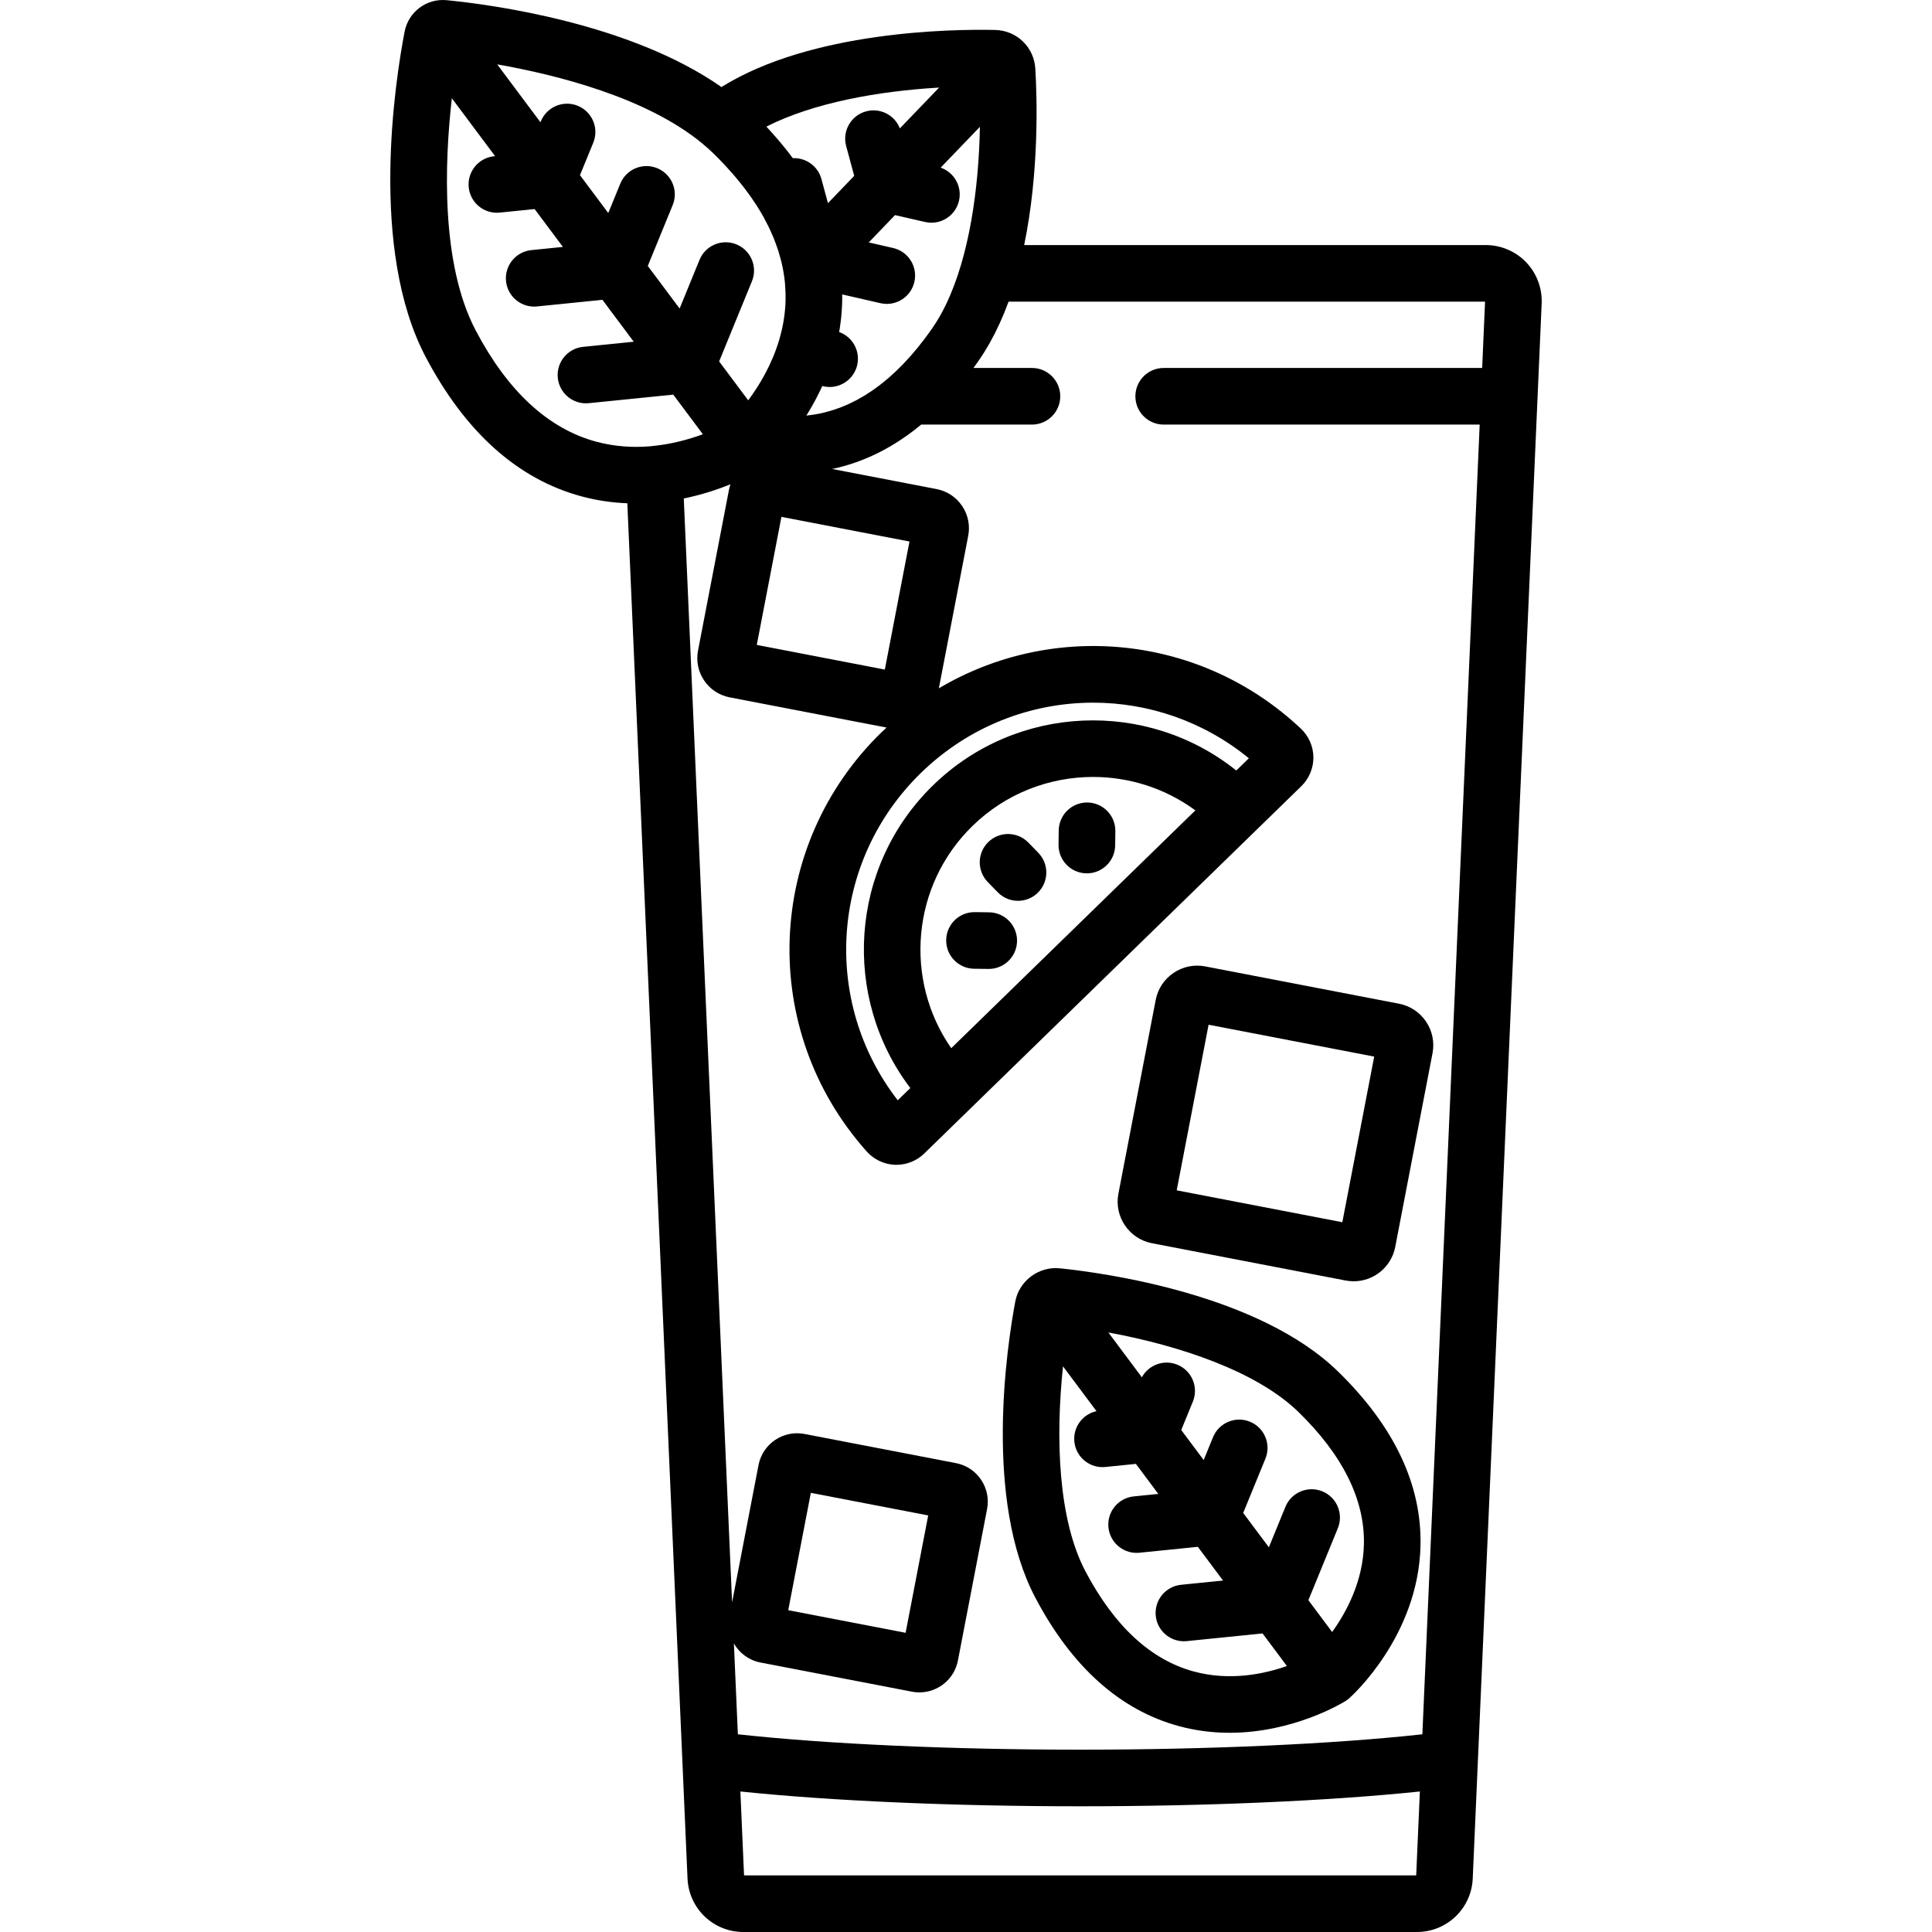 <?xml version="1.0" encoding="iso-8859-1"?>
<!-- Generator: Adobe Illustrator 19.0.0, SVG Export Plug-In . SVG Version: 6.00 Build 0)  -->
<svg version="1.1" id="Capa_1" xmlns="http://www.w3.org/2000/svg" xmlns:xlink="http://www.w3.org/1999/xlink" x="0px" y="0px"
	 viewBox="0 0 512 512" style="enable-background:new 0 0 512 512;" xml:space="preserve">
<g>
	<g>
		<path d="M275.154,225.991l-2.633-2.703c-2.892-2.969-7.642-3.03-10.609-0.139c-2.968,2.891-3.031,7.641-0.139,10.609l2.633,2.703
			c1.619,1.662,3.819,2.412,5.964,2.244c1.687-0.132,3.339-0.832,4.645-2.105C277.983,233.709,278.046,228.959,275.154,225.991z"/>
	</g>
</g>
<g>
	<g>
		<path d="M288.175,212.67c-4.139-0.05-7.545,3.262-7.6,7.404l-0.049,3.772c-0.054,4.143,3.26,7.546,7.403,7.6
			c0.233,0.003,0.465-0.005,0.693-0.022c3.823-0.299,6.856-3.472,6.907-7.381l0.049-3.773
			C295.632,216.127,292.318,212.724,288.175,212.67z"/>
	</g>
</g>
<g>
	<g>
		<path d="M262.123,241.774l-3.773-0.049c-4.15-0.063-7.546,3.261-7.6,7.403c-0.054,4.143,3.26,7.546,7.403,7.6l3.773,0.049
			c0.234,0.003,0.465-0.005,0.693-0.022c3.823-0.299,6.856-3.472,6.907-7.381C269.58,245.231,266.266,241.828,262.123,241.774z"/>
	</g>
</g>
<g>
	<g>
		<path d="M404.457,69.514c-2.781-2.905-6.682-4.571-10.704-4.571H271.418c4.008-19.444,3.417-39.039,2.953-46.743
			c-0.345-5.73-4.934-10.142-10.673-10.263c-11.376-0.24-48.608,0.24-72.509,15.128c-24.245-16.974-61.035-21.858-72.77-23.013
			c-5.362-0.532-10.186,3.071-11.202,8.371c-2.493,13.005-9.455,57.656,5.614,86.219c10.51,19.922,24.384,32.333,41.237,36.89
			c4.177,1.129,8.261,1.687,12.18,1.843l15.951,364.454c0.348,7.946,6.851,14.171,14.805,14.171h178.482
			c7.954,0,14.457-6.225,14.804-14.171l18.267-417.42C408.733,76.391,407.239,72.42,404.457,69.514z M259.687,33.61
			c-0.306,16.473-2.823,34.289-8.998,47.09c-0.044,0.092-0.088,0.185-0.133,0.276c-0.205,0.419-0.416,0.831-0.63,1.239
			c-0.124,0.237-0.25,0.471-0.376,0.704c-0.172,0.316-0.344,0.63-0.521,0.939c-0.192,0.334-0.388,0.66-0.584,0.983
			c-0.132,0.218-0.262,0.439-0.397,0.653c-0.344,0.544-0.692,1.076-1.049,1.587c-0.546,0.782-1.098,1.537-1.652,2.279
			c-0.141,0.189-0.283,0.377-0.424,0.564c-0.547,0.72-1.096,1.428-1.651,2.11c-0.017,0.021-0.034,0.042-0.051,0.062
			c-0.554,0.68-1.113,1.334-1.674,1.976c-0.152,0.173-0.304,0.345-0.456,0.516c-0.553,0.62-1.108,1.227-1.667,1.81
			c-0.034,0.035-0.067,0.07-0.101,0.105c-0.561,0.582-1.128,1.14-1.696,1.685c-0.161,0.155-0.323,0.308-0.485,0.46
			c-0.559,0.524-1.121,1.036-1.687,1.525c-0.049,0.042-0.098,0.085-0.146,0.127c-0.57,0.489-1.144,0.953-1.721,1.406
			c-0.171,0.134-0.342,0.267-0.513,0.398c-0.567,0.434-1.137,0.855-1.711,1.255c-0.06,0.042-0.12,0.084-0.18,0.125
			c-0.581,0.4-1.166,0.777-1.754,1.143c-0.178,0.11-0.356,0.219-0.534,0.326c-0.58,0.348-1.161,0.685-1.747,0.999
			c-0.065,0.035-0.129,0.07-0.193,0.104c-0.597,0.316-1.198,0.61-1.802,0.891c-0.181,0.084-0.363,0.167-0.545,0.249
			c-0.599,0.268-1.2,0.523-1.805,0.756c-0.057,0.022-0.114,0.045-0.171,0.066c-0.62,0.235-1.245,0.447-1.871,0.646
			c-0.182,0.058-0.364,0.114-0.547,0.169c-0.623,0.187-1.247,0.361-1.876,0.513c-0.044,0.01-0.087,0.022-0.131,0.032
			c-0.647,0.153-1.299,0.281-1.952,0.396c-0.18,0.032-0.361,0.062-0.542,0.091c-0.648,0.104-1.298,0.195-1.952,0.263
			c-0.021,0.002-0.043,0.006-0.064,0.008c0.01-0.016,0.019-0.033,0.029-0.048c0.814-1.306,1.619-2.697,2.399-4.168
			c0.06-0.113,0.119-0.226,0.178-0.339c0.363-0.693,0.719-1.4,1.067-2.128c0.019-0.04,0.039-0.078,0.057-0.117
			c0.162-0.34,0.318-0.688,0.476-1.035l0.28,0.064c0.564,0.129,1.127,0.191,1.682,0.191c3.42,0,6.51-2.354,7.306-5.829
			c0.858-3.748-1.256-7.479-4.792-8.736c0.053-0.302,0.108-0.604,0.156-0.904c0.04-0.251,0.072-0.507,0.109-0.76
			c0.073-0.503,0.143-1.006,0.201-1.506c0.026-0.227,0.047-0.457,0.07-0.685c0.055-0.535,0.105-1.069,0.144-1.6
			c0.017-0.227,0.029-0.456,0.042-0.684c0.032-0.538,0.058-1.074,0.074-1.608c0.004-0.12,0.013-0.236,0.016-0.356
			c0.002-0.097-0.004-0.193-0.002-0.29c0.009-0.528,0.011-1.053,0.004-1.576l10.14,2.322c0.564,0.129,1.127,0.191,1.682,0.191
			c3.42,0,6.51-2.354,7.306-5.829c0.925-4.038-1.6-8.063-5.639-8.987l-6.452-1.478l6.961-7.239l7.967,1.824
			c0.563,0.129,1.126,0.191,1.681,0.191c3.42,0,6.51-2.354,7.306-5.83c0.864-3.772-1.282-7.529-4.859-8.763L259.687,33.61z
			 M247.267,208.114c-22.182,21.608-24.282,56.165-6.025,80.232l-3.33,3.244c-20.218-26.092-17.875-63.356,6.154-86.764
			c12.726-12.397,29.176-18.611,45.633-18.611c14.617,0,29.242,4.904,41.262,14.733l-3.331,3.246
			C304.05,185.312,269.449,186.506,247.267,208.114z M316.784,214.759l-64.697,63.023c-12.551-18.038-10.596-43.094,5.65-58.919
			c8.885-8.656,20.414-12.964,31.936-12.964C299.22,205.899,308.763,208.86,316.784,214.759z M241.021,143.508l-6.533,33.933
			l-33.933-6.532l6.532-33.934L241.021,143.508z M248.873,23.21l-10.401,10.815c-1.371-3.528-5.207-5.526-8.948-4.516
			c-3.999,1.082-6.365,5.201-5.283,9.201l2.135,7.893l-6.96,7.237l-1.728-6.39c-0.936-3.462-4.146-5.693-7.588-5.532
			c-1.7-2.299-3.581-4.575-5.609-6.833c-0.463-0.518-0.927-1.031-1.392-1.531C215.584,27.211,232.827,24.136,248.873,23.21z
			 M186.106,38.016c0.031,0.026,0.057,0.056,0.088,0.082c0.543,0.451,1.038,0.876,1.496,1.282c0.455,0.41,0.909,0.821,1.342,1.244
			c0.027,0.026,0.051,0.053,0.078,0.079c0.86,0.84,1.686,1.682,2.488,2.526c0.289,0.304,0.562,0.609,0.843,0.913
			c0.526,0.569,1.047,1.138,1.547,1.709c0.314,0.358,0.617,0.717,0.92,1.075c0.441,0.52,0.872,1.041,1.29,1.562
			c0.303,0.378,0.603,0.755,0.895,1.133c0.395,0.512,0.774,1.024,1.148,1.537c0.274,0.376,0.553,0.752,0.816,1.129
			c0.389,0.557,0.755,1.114,1.119,1.672c0.214,0.328,0.44,0.655,0.646,0.982c0.532,0.85,1.036,1.701,1.511,2.553
			c0.184,0.33,0.346,0.66,0.522,0.99c0.297,0.56,0.593,1.12,0.865,1.68c0.183,0.376,0.35,0.752,0.521,1.128
			c0.238,0.523,0.471,1.046,0.688,1.57c0.156,0.377,0.304,0.754,0.449,1.131c0.207,0.539,0.401,1.078,0.585,1.618
			c0.121,0.353,0.242,0.706,0.353,1.06c0.191,0.61,0.361,1.22,0.523,1.831c0.074,0.281,0.158,0.561,0.226,0.841
			c0.439,1.808,0.751,3.62,0.934,5.433c0.024,0.233,0.034,0.466,0.053,0.699c0.055,0.671,0.098,1.342,0.119,2.013
			c0.009,0.303,0.009,0.607,0.011,0.91c0.005,0.717,0,1.434-0.035,2.151c-0.005,0.091-0.006,0.184-0.011,0.275
			c-0.047,0.828-0.128,1.657-0.228,2.486c-0.023,0.189-0.044,0.379-0.07,0.567c-0.102,0.752-0.231,1.503-0.377,2.255
			c-0.057,0.292-0.114,0.584-0.177,0.873c-0.06,0.278-0.128,0.551-0.193,0.825c-0.171,0.716-0.355,1.423-0.559,2.115
			c-0.015,0.051-0.03,0.102-0.045,0.154c-1.974,6.627-5.317,12.12-8.205,15.994l-7.703-10.31l8.688-21.233
			c1.569-3.835-0.268-8.216-4.102-9.785c-3.835-1.569-8.216,0.268-9.785,4.102l-5.276,12.894l-8.432-11.286l6.597-16.121
			c1.57-3.832-0.267-8.213-4.102-9.782c-3.834-1.569-8.215,0.269-9.785,4.102l-3.185,7.782l-7.495-10.032l3.519-8.6
			c1.569-3.835-0.268-8.216-4.102-9.785c-3.836-1.569-8.216,0.268-9.785,4.102l-0.107,0.261l-11.464-15.345
			C147.615,19.849,171.401,25.849,186.106,38.016z M172.398,118.266c-4.486,0.375-9.387,0.138-14.415-1.222
			c-12.668-3.423-23.394-13.316-31.881-29.404c-9.313-17.653-8.304-44.501-6.36-61.602l11.465,15.347l-0.284,0.029
			c-4.122,0.418-7.126,4.098-6.709,8.22c0.391,3.866,3.652,6.747,7.456,6.747c0.253,0,0.508-0.013,0.764-0.039l9.248-0.936
			l7.494,10.03l-8.366,0.847c-4.122,0.418-7.126,4.098-6.709,8.22c0.391,3.866,3.652,6.747,7.455,6.747
			c0.253,0,0.508-0.013,0.765-0.039l17.33-1.755l8.295,11.103l-13.418,1.359c-4.122,0.418-7.126,4.098-6.709,8.22
			c0.391,3.866,3.652,6.747,7.456,6.747c0.253,0,0.508-0.013,0.764-0.039l22.382-2.266l7.843,10.498
			c-3.615,1.337-8.29,2.657-13.533,3.141C172.618,118.229,172.51,118.251,172.398,118.266z M375.306,496.994H197.181l-0.973-22.228
			c24.199,2.504,56.359,3.918,90.036,3.918s65.836-1.414,90.035-3.918L375.306,496.994z M392.789,97.516h-84.398
			c-4.143,0-7.502,3.359-7.502,7.503c0,4.143,3.359,7.502,7.502,7.502h83.741l-15.19,347.086
			c-23.893,2.599-56.451,4.072-90.699,4.072c-34.248,0-66.806-1.473-90.699-4.072l-1.053-24.071
			c1.456,2.536,3.958,4.453,7.048,5.048l40.139,7.727c0.661,0.128,1.32,0.189,1.97,0.189c4.886,0,9.255-3.466,10.212-8.438
			l7.726-40.136c0.527-2.729-0.042-5.5-1.601-7.802c-1.558-2.301-3.918-3.857-6.648-4.383l-40.139-7.727
			c-5.633-1.087-11.098,2.617-12.182,8.249l-7.003,36.373L181.21,132.103c4.83-0.993,9.042-2.409,12.379-3.763
			c-0.163,0.471-0.305,0.952-0.402,1.455l-8.204,42.617c-0.535,2.776,0.044,5.595,1.629,7.936c1.585,2.341,3.987,3.924,6.762,4.458
			l41.584,8.006c-0.454,0.423-0.918,0.831-1.365,1.266c-30.928,30.128-32.634,78.928-3.885,111.098
			c1.904,2.131,4.636,3.41,7.494,3.509c0.12,0.004,0.24,0.006,0.36,0.006c2.735,0,5.402-1.079,7.365-2.991l46.124-44.931
			l42.017-40.93c0.001-0.001,0.002-0.002,0.003-0.003l11.808-11.503c2.049-1.996,3.21-4.782,3.186-7.644
			c-0.024-2.86-1.231-5.624-3.311-7.584c-26.636-25.089-65.797-28.583-95.947-10.692l7.78-40.413
			c0.535-2.776-0.044-5.594-1.629-7.935c-1.585-2.34-3.986-3.924-6.762-4.458l-27.667-5.326c0.24-0.05,0.481-0.107,0.722-0.161
			c0.177-0.04,0.354-0.077,0.532-0.119c0.561-0.133,1.125-0.274,1.69-0.43c0.045-0.012,0.089-0.027,0.134-0.039
			c0.522-0.145,1.046-0.3,1.572-0.465c0.184-0.058,0.368-0.12,0.552-0.18c0.392-0.128,0.784-0.259,1.177-0.398
			c0.209-0.074,0.419-0.151,0.629-0.228c0.379-0.14,0.758-0.285,1.138-0.436c0.206-0.082,0.413-0.163,0.619-0.248
			c0.422-0.174,0.845-0.357,1.269-0.544c0.159-0.07,0.317-0.137,0.477-0.209c0.582-0.265,1.165-0.542,1.749-0.833
			c0.102-0.051,0.203-0.107,0.305-0.158c0.482-0.245,0.964-0.497,1.448-0.761c0.195-0.107,0.39-0.219,0.586-0.328
			c0.396-0.223,0.792-0.45,1.189-0.686c0.212-0.126,0.424-0.254,0.636-0.384c0.394-0.241,0.788-0.49,1.182-0.745
			c0.201-0.13,0.401-0.257,0.602-0.39c0.461-0.306,0.922-0.623,1.383-0.948c0.129-0.091,0.258-0.176,0.386-0.269
			c0.589-0.422,1.178-0.859,1.766-1.313c0.142-0.109,0.283-0.226,0.425-0.337c0.447-0.351,0.895-0.708,1.342-1.078
			c0.03-0.025,0.06-0.048,0.091-0.073h29.35c4.143,0,7.502-3.359,7.502-7.502c0-4.143-3.359-7.503-7.502-7.503h-15.5
			c0.441-0.604,0.882-1.214,1.32-1.842c0.473-0.677,0.932-1.38,1.385-2.095c0.12-0.19,0.238-0.383,0.356-0.575
			c0.359-0.581,0.711-1.174,1.056-1.779c0.08-0.14,0.161-0.279,0.24-0.42c1.848-3.292,3.502-6.914,4.944-10.857h126.277
			L392.789,97.516z M208.893,426.72l5.987-31.102l31.102,5.987l-5.987,31.102L208.893,426.72z"/>
	</g>
</g>
<g>
	<g>
		<path d="M377.905,270.716c-1.68-2.48-4.225-4.158-7.165-4.724l-51.336-9.883c-2.944-0.567-5.929,0.047-8.409,1.727
			c-2.48,1.679-4.158,4.224-4.724,7.165l-9.883,51.337c0,0,0,0,0,0.001c-1.168,6.072,2.821,11.962,8.892,13.13l51.338,9.883
			c0.713,0.137,1.422,0.203,2.123,0.203c5.266,0,9.976-3.737,11.007-9.095l9.883-51.337
			C380.197,276.182,379.584,273.196,377.905,270.716z M355.73,323.901l-43.89-8.45l8.45-43.89l43.89,8.449L355.73,323.901z"/>
	</g>
</g>
<g>
	<g>
		<path d="M354.612,363.481c-21-20.482-61.734-26.123-73.717-27.363c-5.608-0.578-10.817,3.306-11.849,8.851
			c-2.208,11.845-8.35,52.508,5.336,78.452c9.691,18.37,22.504,29.82,38.085,34.032c4.624,1.25,9.131,1.752,13.393,1.752
			c16.978,0,30.02-7.976,30.698-8.399c0.358-0.223,0.697-0.476,1.013-0.757c0.747-0.663,18.315-16.526,18.876-40.396
			C376.827,393.517,369.48,377.983,354.612,363.481z M316.383,442.967c-11.396-3.081-21.062-12.012-28.73-26.548
			c-7.205-13.657-7.977-35.094-5.945-54.322l8.873,11.876c-3.68,0.798-6.255,4.248-5.866,8.083c0.392,3.866,3.652,6.747,7.455,6.747
			c0.253,0,0.508-0.013,0.765-0.039l8.085-0.819l5.945,7.957l-6.508,0.659c-4.122,0.418-7.126,4.098-6.709,8.22
			c0.392,3.866,3.652,6.747,7.455,6.747c0.253,0,0.508-0.013,0.765-0.039l15.472-1.567l6.677,8.937l-11.124,1.126
			c-4.122,0.418-7.126,4.098-6.709,8.22c0.391,3.866,3.652,6.747,7.455,6.747c0.253,0,0.508-0.013,0.765-0.039l20.088-2.034
			l6.446,8.628C334.969,443.651,325.926,445.548,316.383,442.967z M353.033,432.498l-6.296-8.428l7.801-19.063
			c1.569-3.835-0.268-8.216-4.102-9.785c-3.835-1.569-8.215,0.268-9.785,4.102l-4.388,10.725l-6.802-9.105l5.89-14.392
			c1.569-3.835-0.268-8.216-4.102-9.785c-3.835-1.569-8.215,0.268-9.785,4.102l-2.477,6.054l-5.945-7.958l3.077-7.519
			c1.569-3.835-0.267-8.216-4.102-9.785c-3.567-1.459-7.603,0.031-9.413,3.332l-8.873-11.877
			c19.014,3.504,39.352,10.323,50.407,21.106c11.717,11.429,17.543,23.184,17.314,34.937
			C361.257,419.008,356.83,427.226,353.033,432.498z"/>
	</g>
</g>
<g>
</g>
<g>
</g>
<g>
</g>
<g>
</g>
<g>
</g>
<g>
</g>
<g>
</g>
<g>
</g>
<g>
</g>
<g>
</g>
<g>
</g>
<g>
</g>
<g>
</g>
<g>
</g>
<g>
</g>
</svg>
